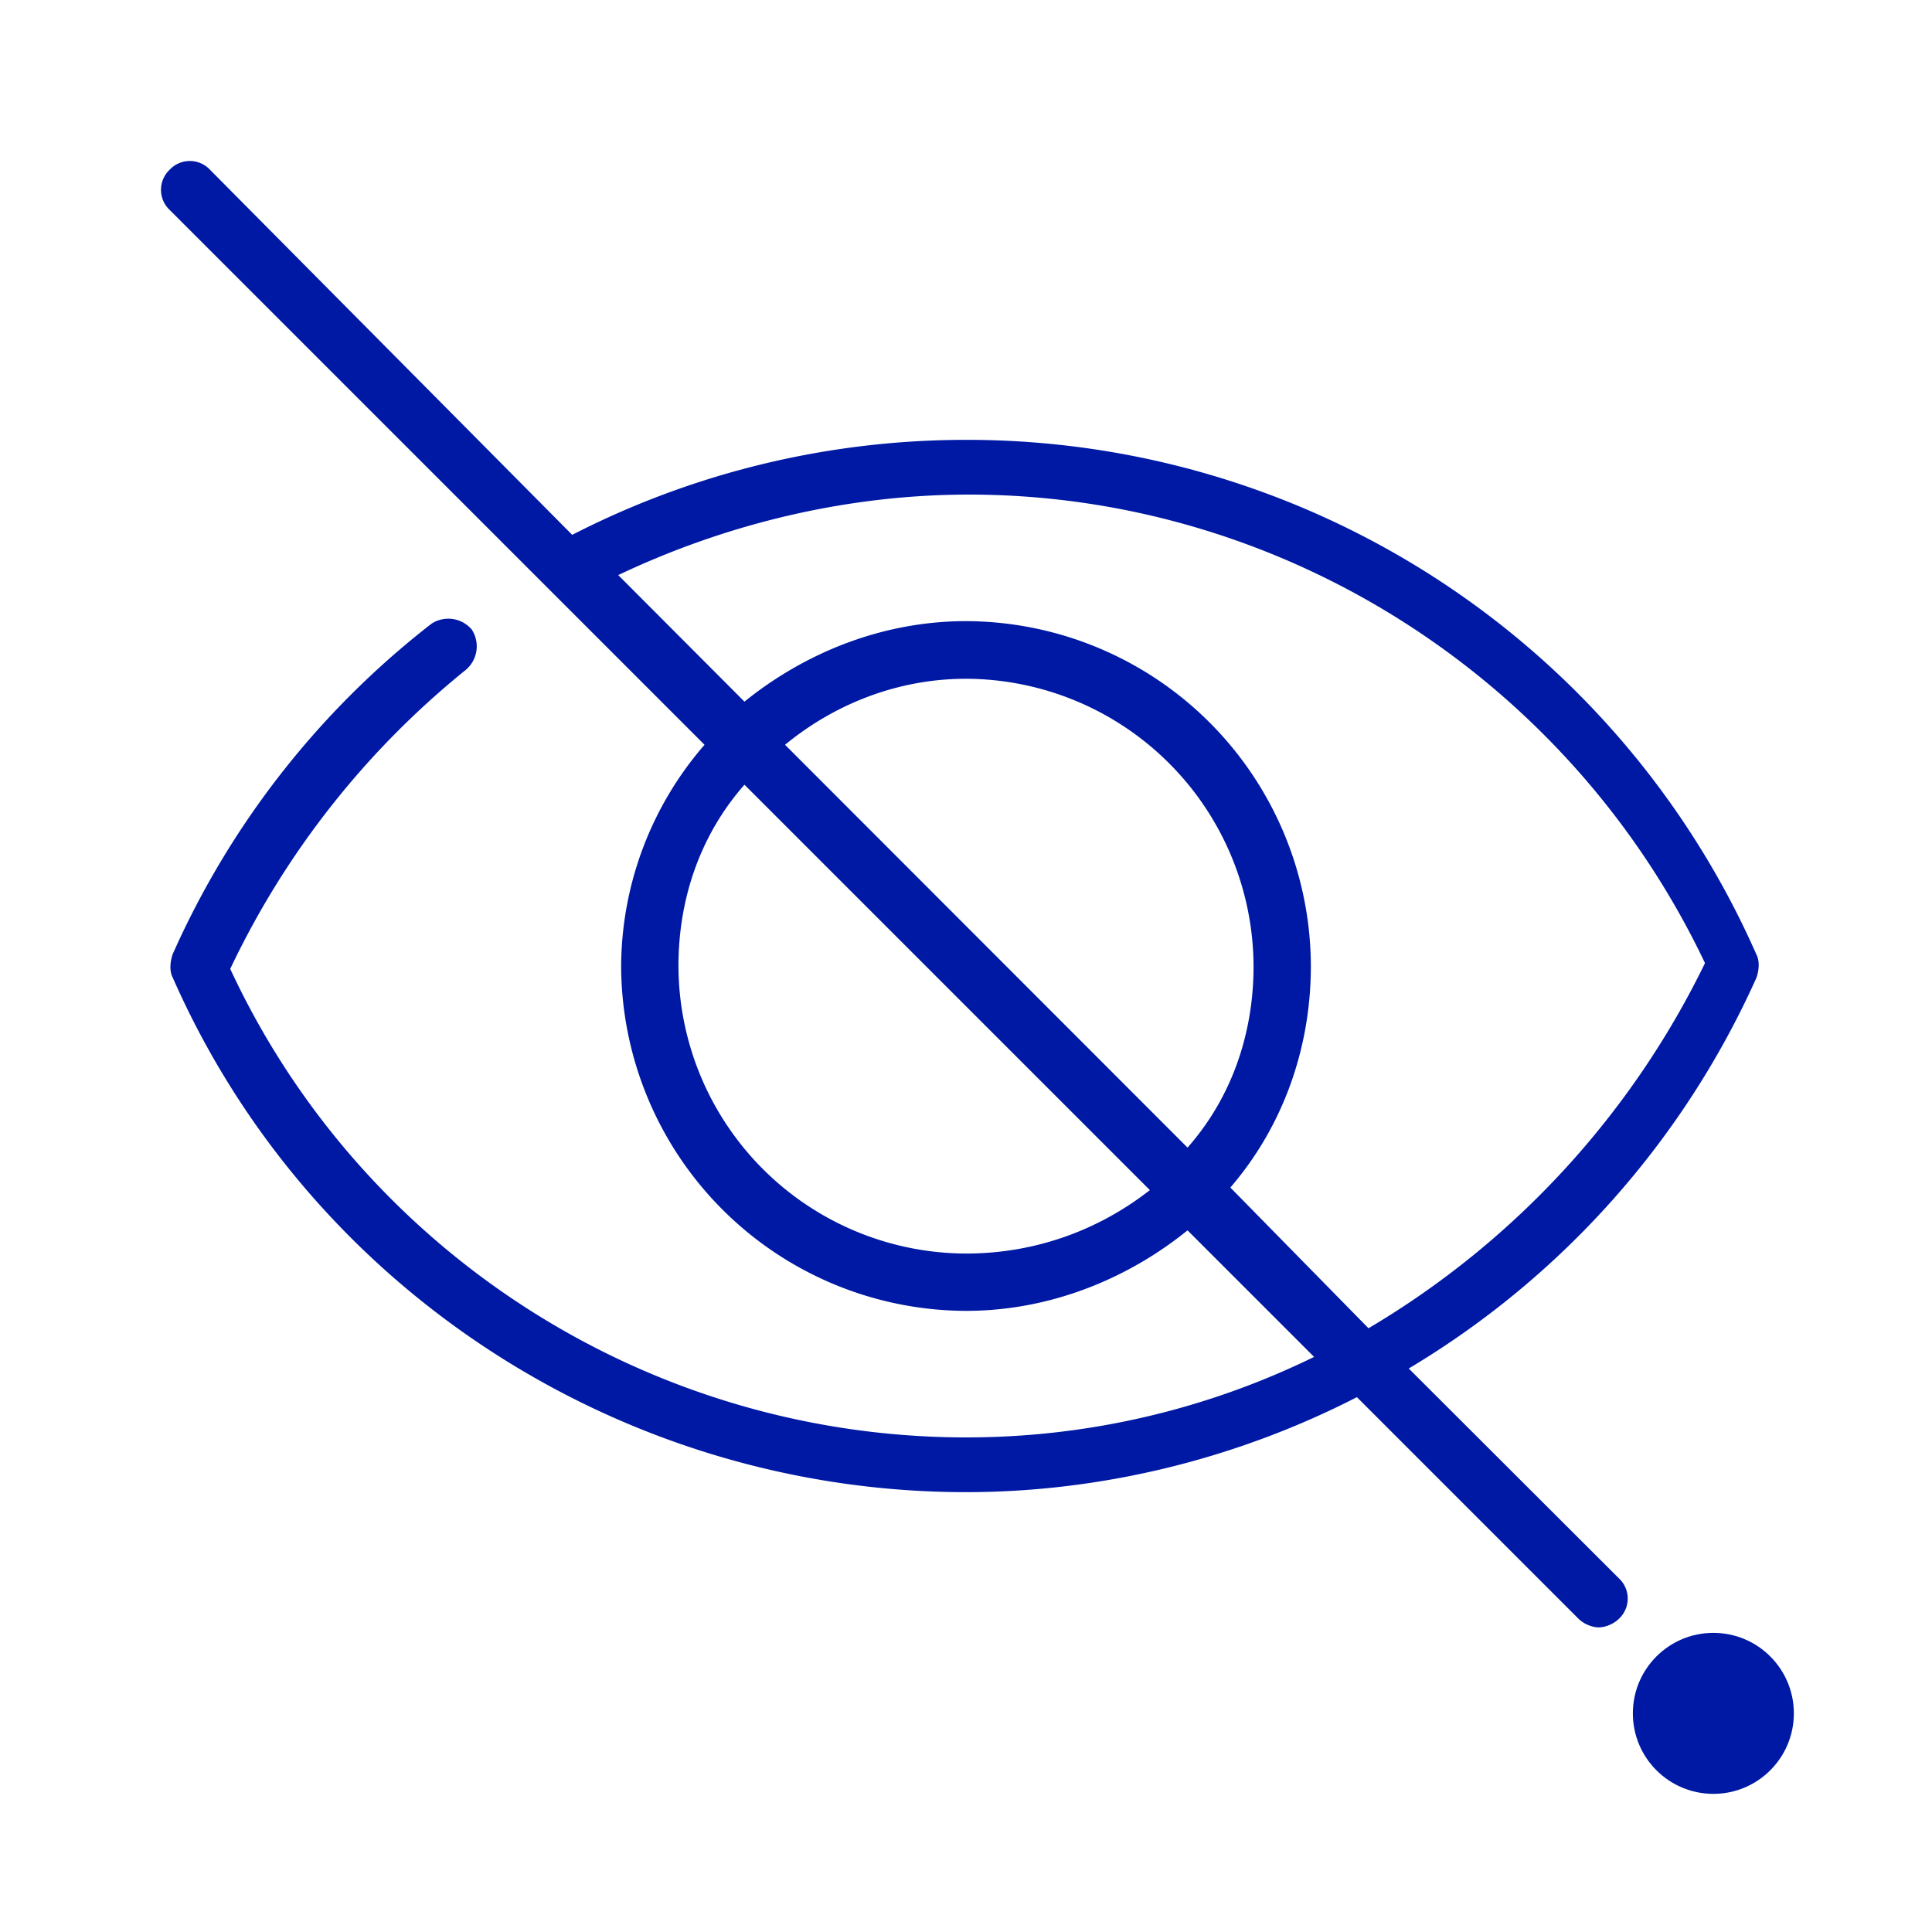 <svg width="24" height="24" xmlns="http://www.w3.org/2000/svg"><g transform="translate(2 2)" fill="#0019A5" fill-rule="nonzero"><circle cx="19.284" cy="19.284" r="1"/><path d="M15.5 15a10.804 10.804 0 0 0 4.32-4.856c.036-.108.036-.216 0-.284A10.715 10.715 0 0 0 10 3.464c-1.68 0-3.356.392-4.892 1.18L.608.108a.343.343 0 0 0-.5 0 .343.343 0 0 0 0 .5l6.644 6.644A4.222 4.222 0 0 0 5.716 10 4.297 4.297 0 0 0 10 14.284c1.036 0 2-.392 2.752-1l1.572 1.572a9.82 9.82 0 0 1-4.32 1c-3.928 0-7.5-2.284-9.144-5.82A10.626 10.626 0 0 1 3.788 6.32a.382.382 0 0 0 .072-.5.382.382 0 0 0-.5-.072A10.679 10.679 0 0 0 .144 9.856c-.036.108-.036.216 0 .284 1.712 3.896 5.608 6.396 9.856 6.396 1.716 0 3.392-.428 4.856-1.18l2.752 2.752c.072.072.18.108.252.108.072 0 .18-.036.252-.108a.343.343 0 0 0 0-.5L15.5 15ZM10 13.572A3.583 3.583 0 0 1 6.428 10c0-.856.284-1.644.82-2.252l5.036 5.036c-.64.5-1.428.788-2.284.788Zm-2.248-6.32c.608-.5 1.392-.82 2.248-.82a3.583 3.583 0 0 1 3.572 3.572c0 .856-.284 1.644-.82 2.252l-5-5.004Zm5.532 5.5c.644-.748 1-1.716 1-2.752A4.297 4.297 0 0 0 10 5.716c-1.036 0-2 .392-2.752 1L5.68 5.144c1.356-.644 2.856-1 4.356-1 3.892 0 7.464 2.284 9.144 5.82A10.72 10.72 0 0 1 15 14.5l-1.716-1.748Z"/></g></svg>